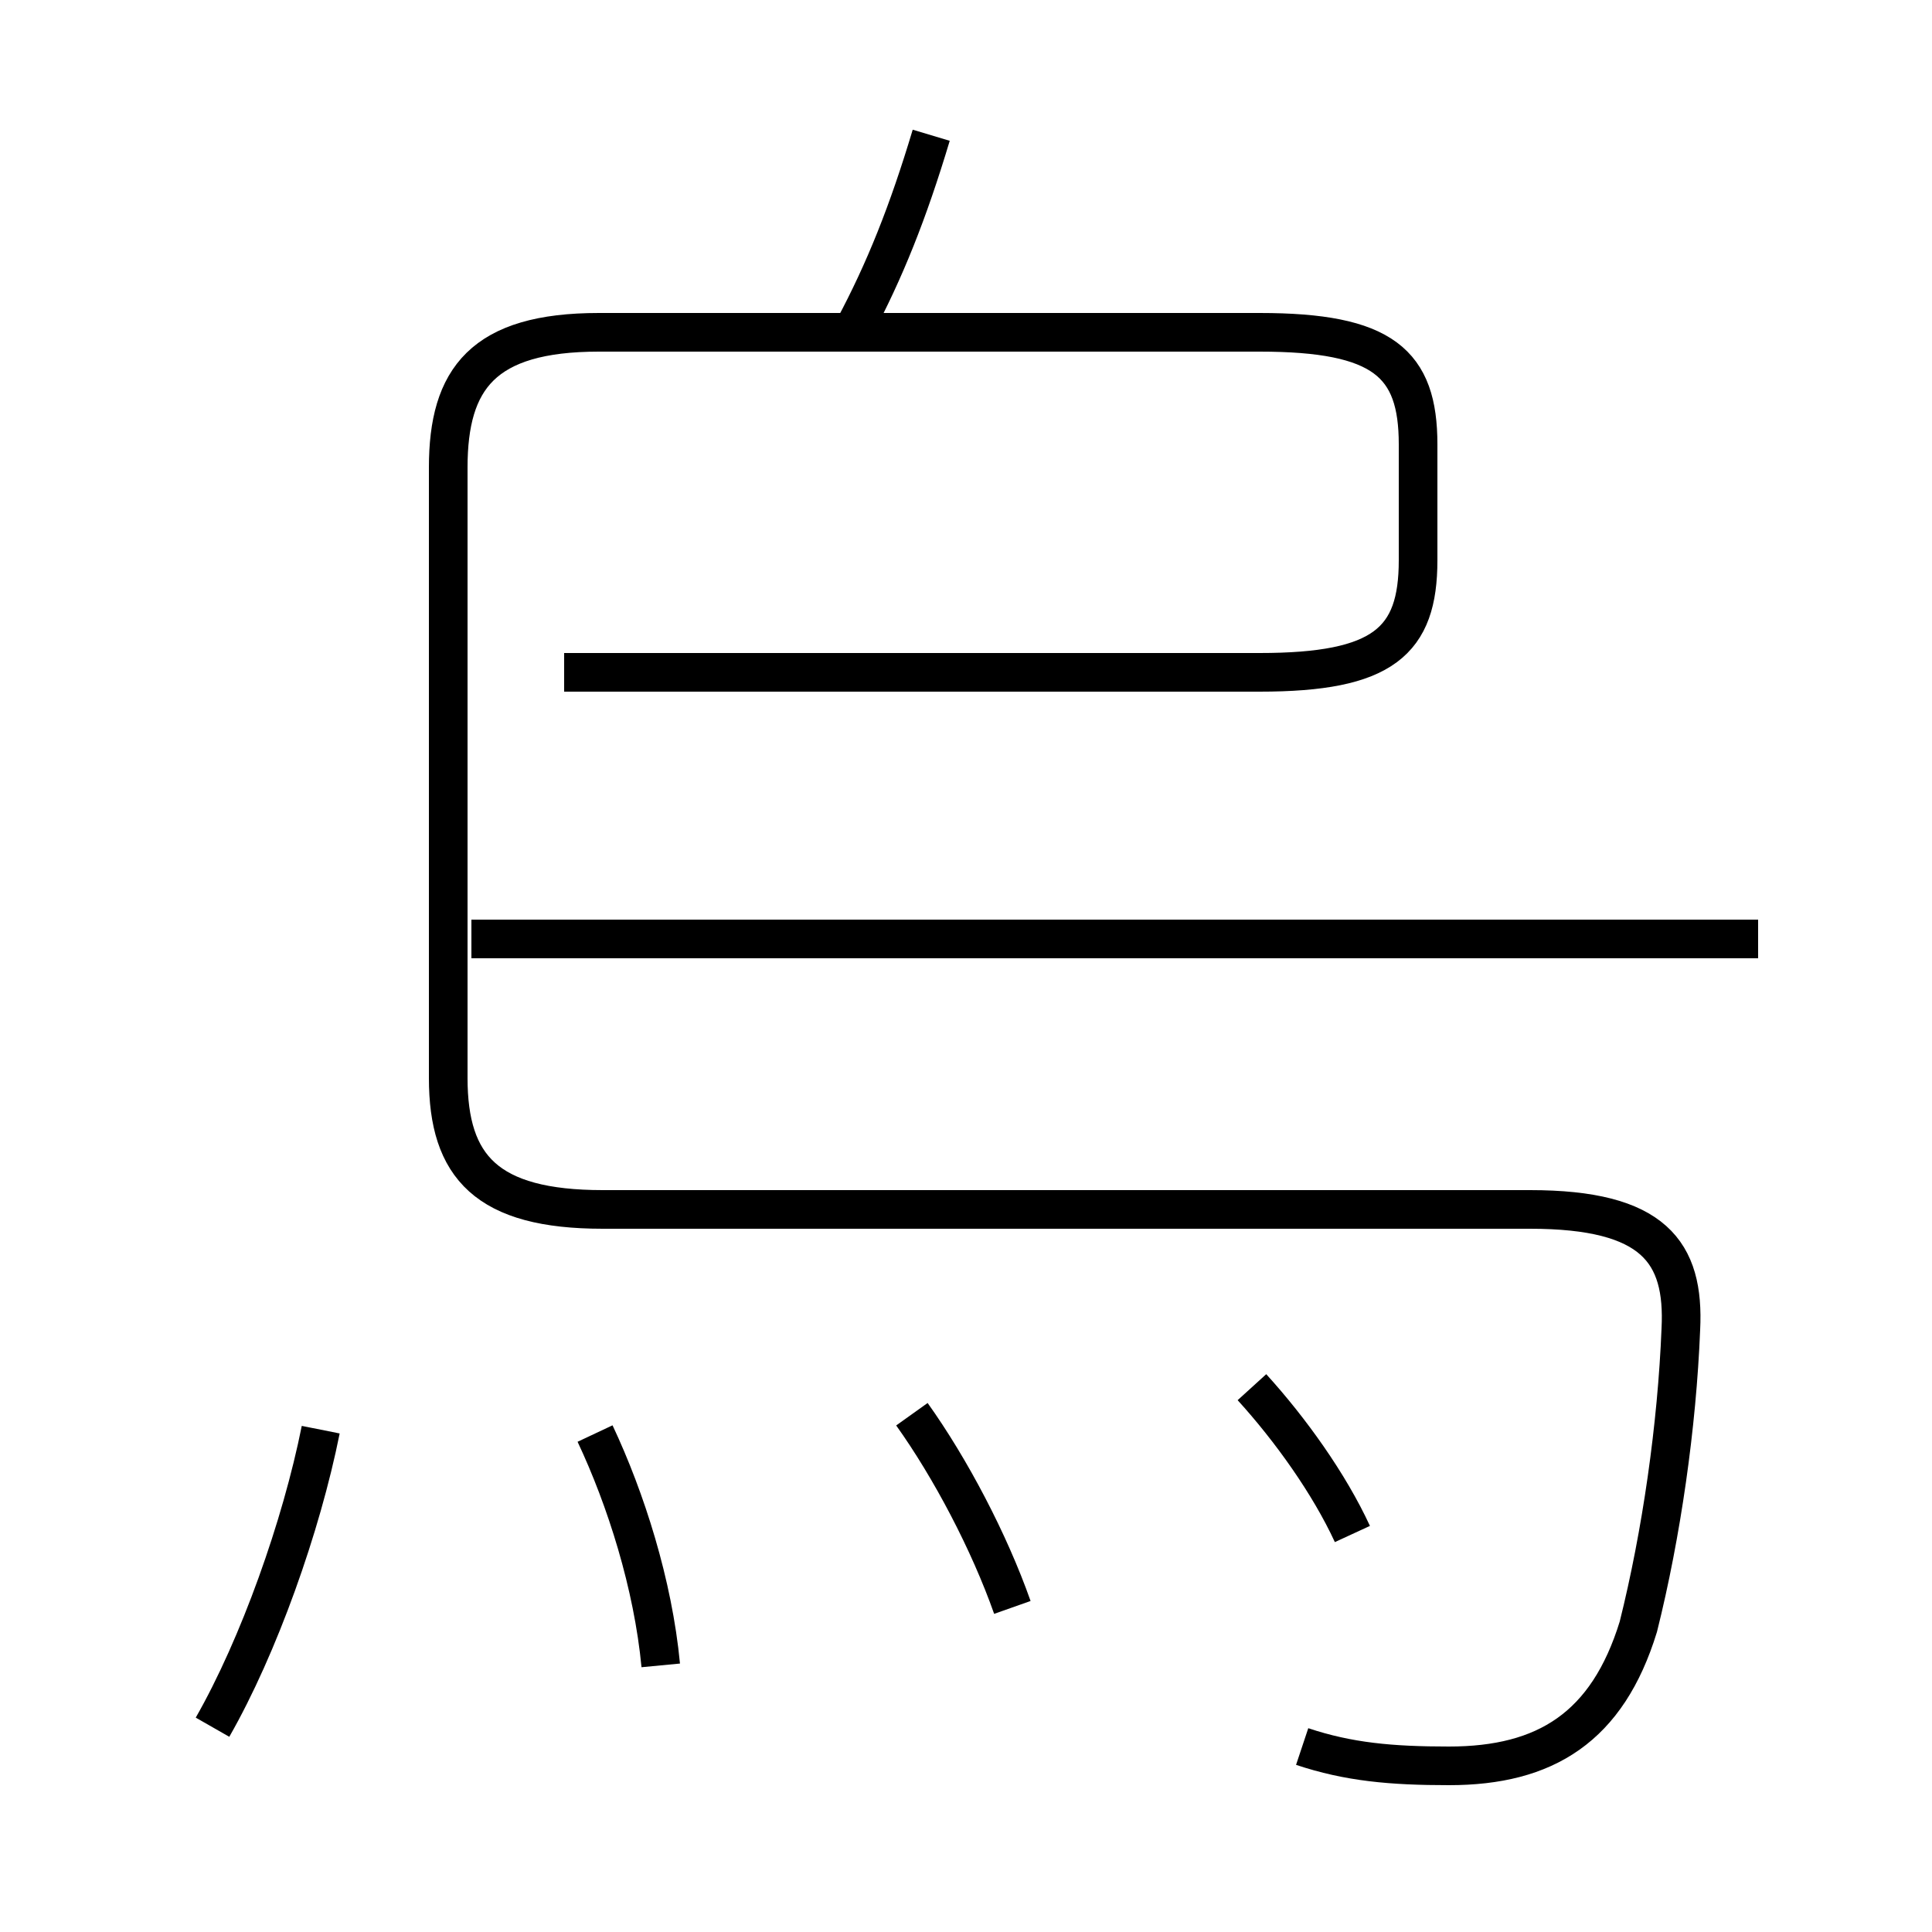 <?xml version='1.0' encoding='utf8'?>
<svg viewBox="0.0 -6.0 50.0 50.0" version="1.1" xmlns="http://www.w3.org/2000/svg">
<rect x="0.0" y="-6.0" width="50.0" height="50.0" fill="#808080" stroke="none"/>
<rect x="-1000" y="-1000" width="2000" height="2000" stroke="white" fill="white"/>
<g style="fill:white;stroke:#000000;  stroke-width:1">
<path d="M 33.7 1.2 C 34.9 1.6 36.0 1.7 37.5 1.7 C 40.0 1.7 41.6 0.7 42.4 -1.9 C 43.0 -4.3 43.4 -7.1 43.5 -9.6 C 43.6 -11.6 42.8 -12.7 39.6 -12.7 L 15.6 -12.7 C 12.6 -12.7 11.6 -13.8 11.6 -16.1 L 11.6 -31.9 C 11.6 -34.2 12.5 -35.4 15.5 -35.4 L 32.6 -35.4 C 35.8 -35.4 36.7 -34.6 36.7 -32.5 L 36.7 -29.5 C 36.7 -27.4 35.8 -26.6 32.6 -26.6 L 14.6 -26.6 M 5.5 0.7 C 6.7 -1.4 7.8 -4.5 8.3 -7.0 M 17.1 -0.9 C 16.9 -3.0 16.2 -5.2 15.4 -6.9 M 26.2 -2.4 C 25.6 -4.1 24.6 -6.0 23.6 -7.4 M 35.0 -4.3 C 34.4 -5.6 33.4 -7.0 32.4 -8.1 M 45.5 -19.7 L 12.2 -19.7 M 22.1 -35.5 C 22.9 -37.0 23.5 -38.5 24.1 -40.5" transform="translate(0.0 38.0)" />
</g>
</svg>